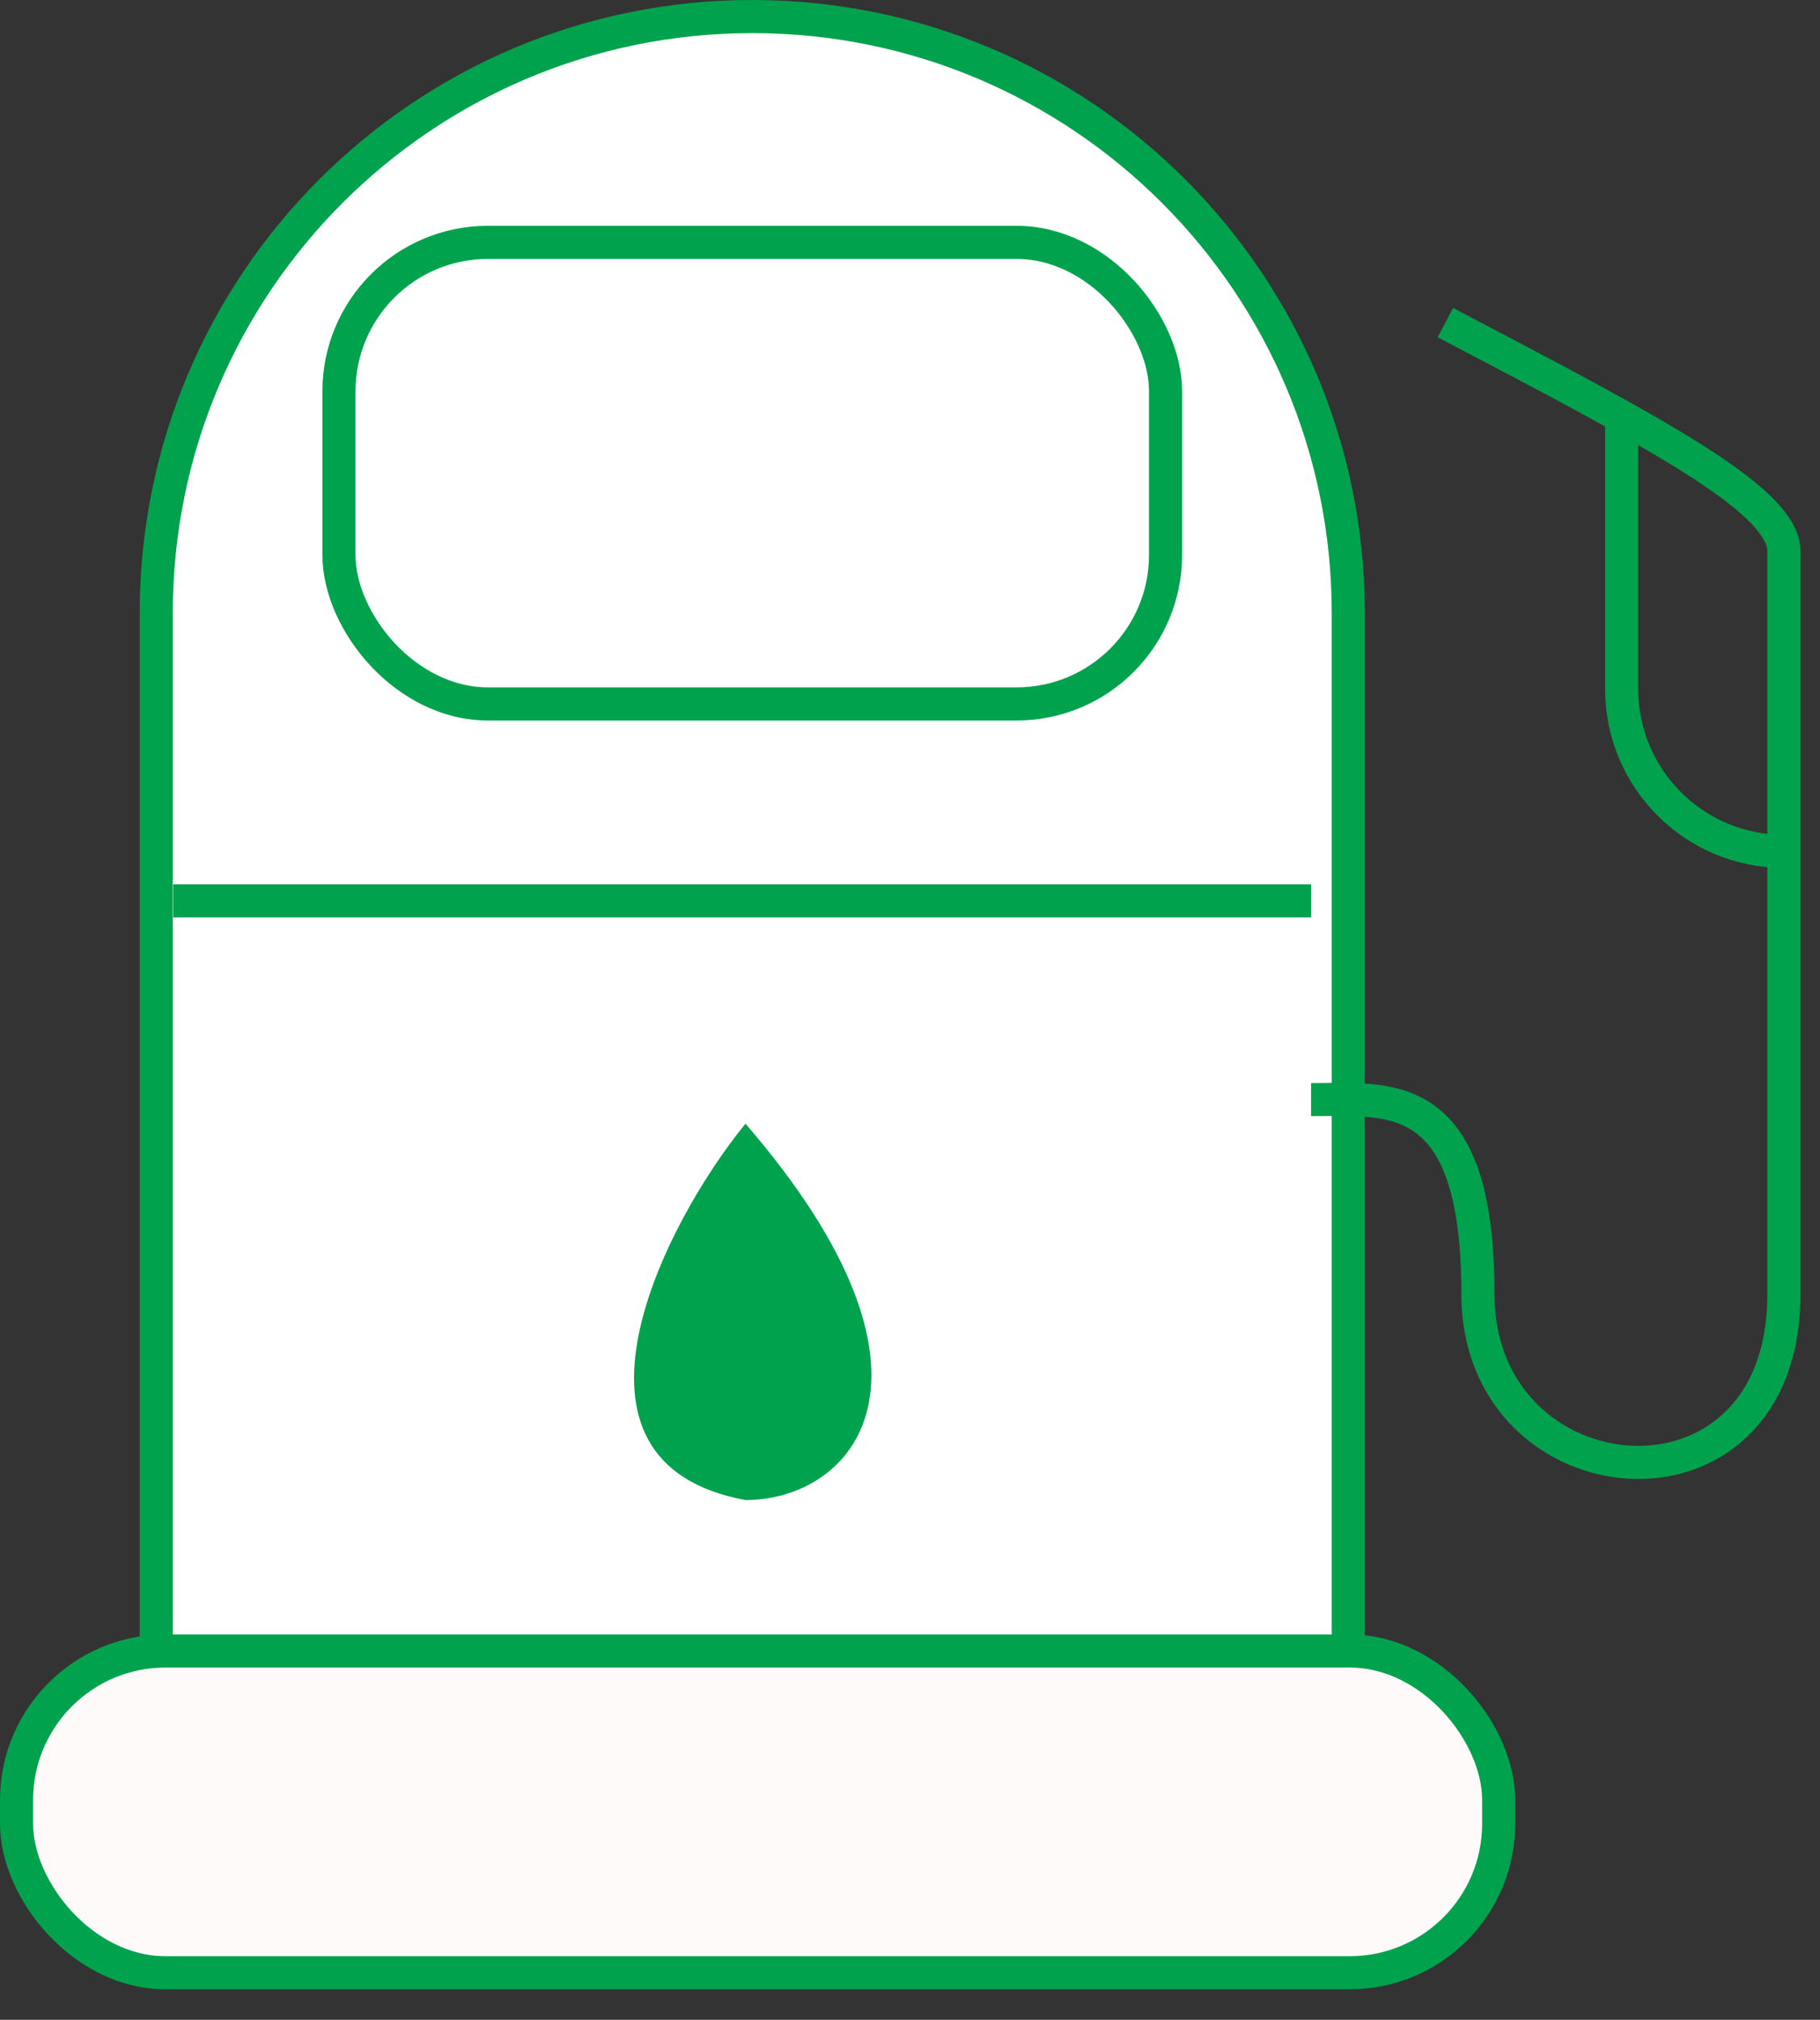 <svg width="55" height="61" viewBox="0 0 55 61" fill="none" xmlns="http://www.w3.org/2000/svg">
<rect x="0" y="0" width="55" height="61" fill="#333333" stroke="none"/>
<g id="Group 1171275246">
<g id="Group 1171275208">
<path id="Rectangle 31" d="M4.722 18.511C4.722 8.564 12.786 0.5 22.733 0.5C32.68 0.5 40.744 8.564 40.744 18.511V52.435H4.722V18.511Z" fill="white" stroke="#00A24D"/>
<rect id="Rectangle 33" x="0.5" y="49.862" width="44.79" height="9.717" rx="4.5" fill="#FFFAFA" stroke="#00A24D"/>
<rect id="Rectangle 34" x="10.243" y="7.32" width="24.98" height="13.939" rx="4.5" fill="white" stroke="#00A24D"/>
<path id="Line 5" d="M5.234 27.207H39.62" stroke="#00A24D"/>
<path id="Vector 3" d="M22.528 33.937C20.092 36.914 16.358 44.167 22.528 45.303C25.776 45.303 29.153 41.601 22.528 33.937Z" fill="#00A24D"/>
<path id="Vector 4" d="M39.62 33.209C42.001 33.209 44.663 32.768 44.663 39.089C44.663 45.411 53.909 46.293 53.909 39.089V25.712M43.679 9.743C49.843 12.977 53.815 15.029 53.909 16.597V25.712M49.006 12.498V20.809C49.006 23.517 51.201 25.712 53.909 25.712V25.712" stroke="#00A24D"/>
</g>
</g>
</svg>
